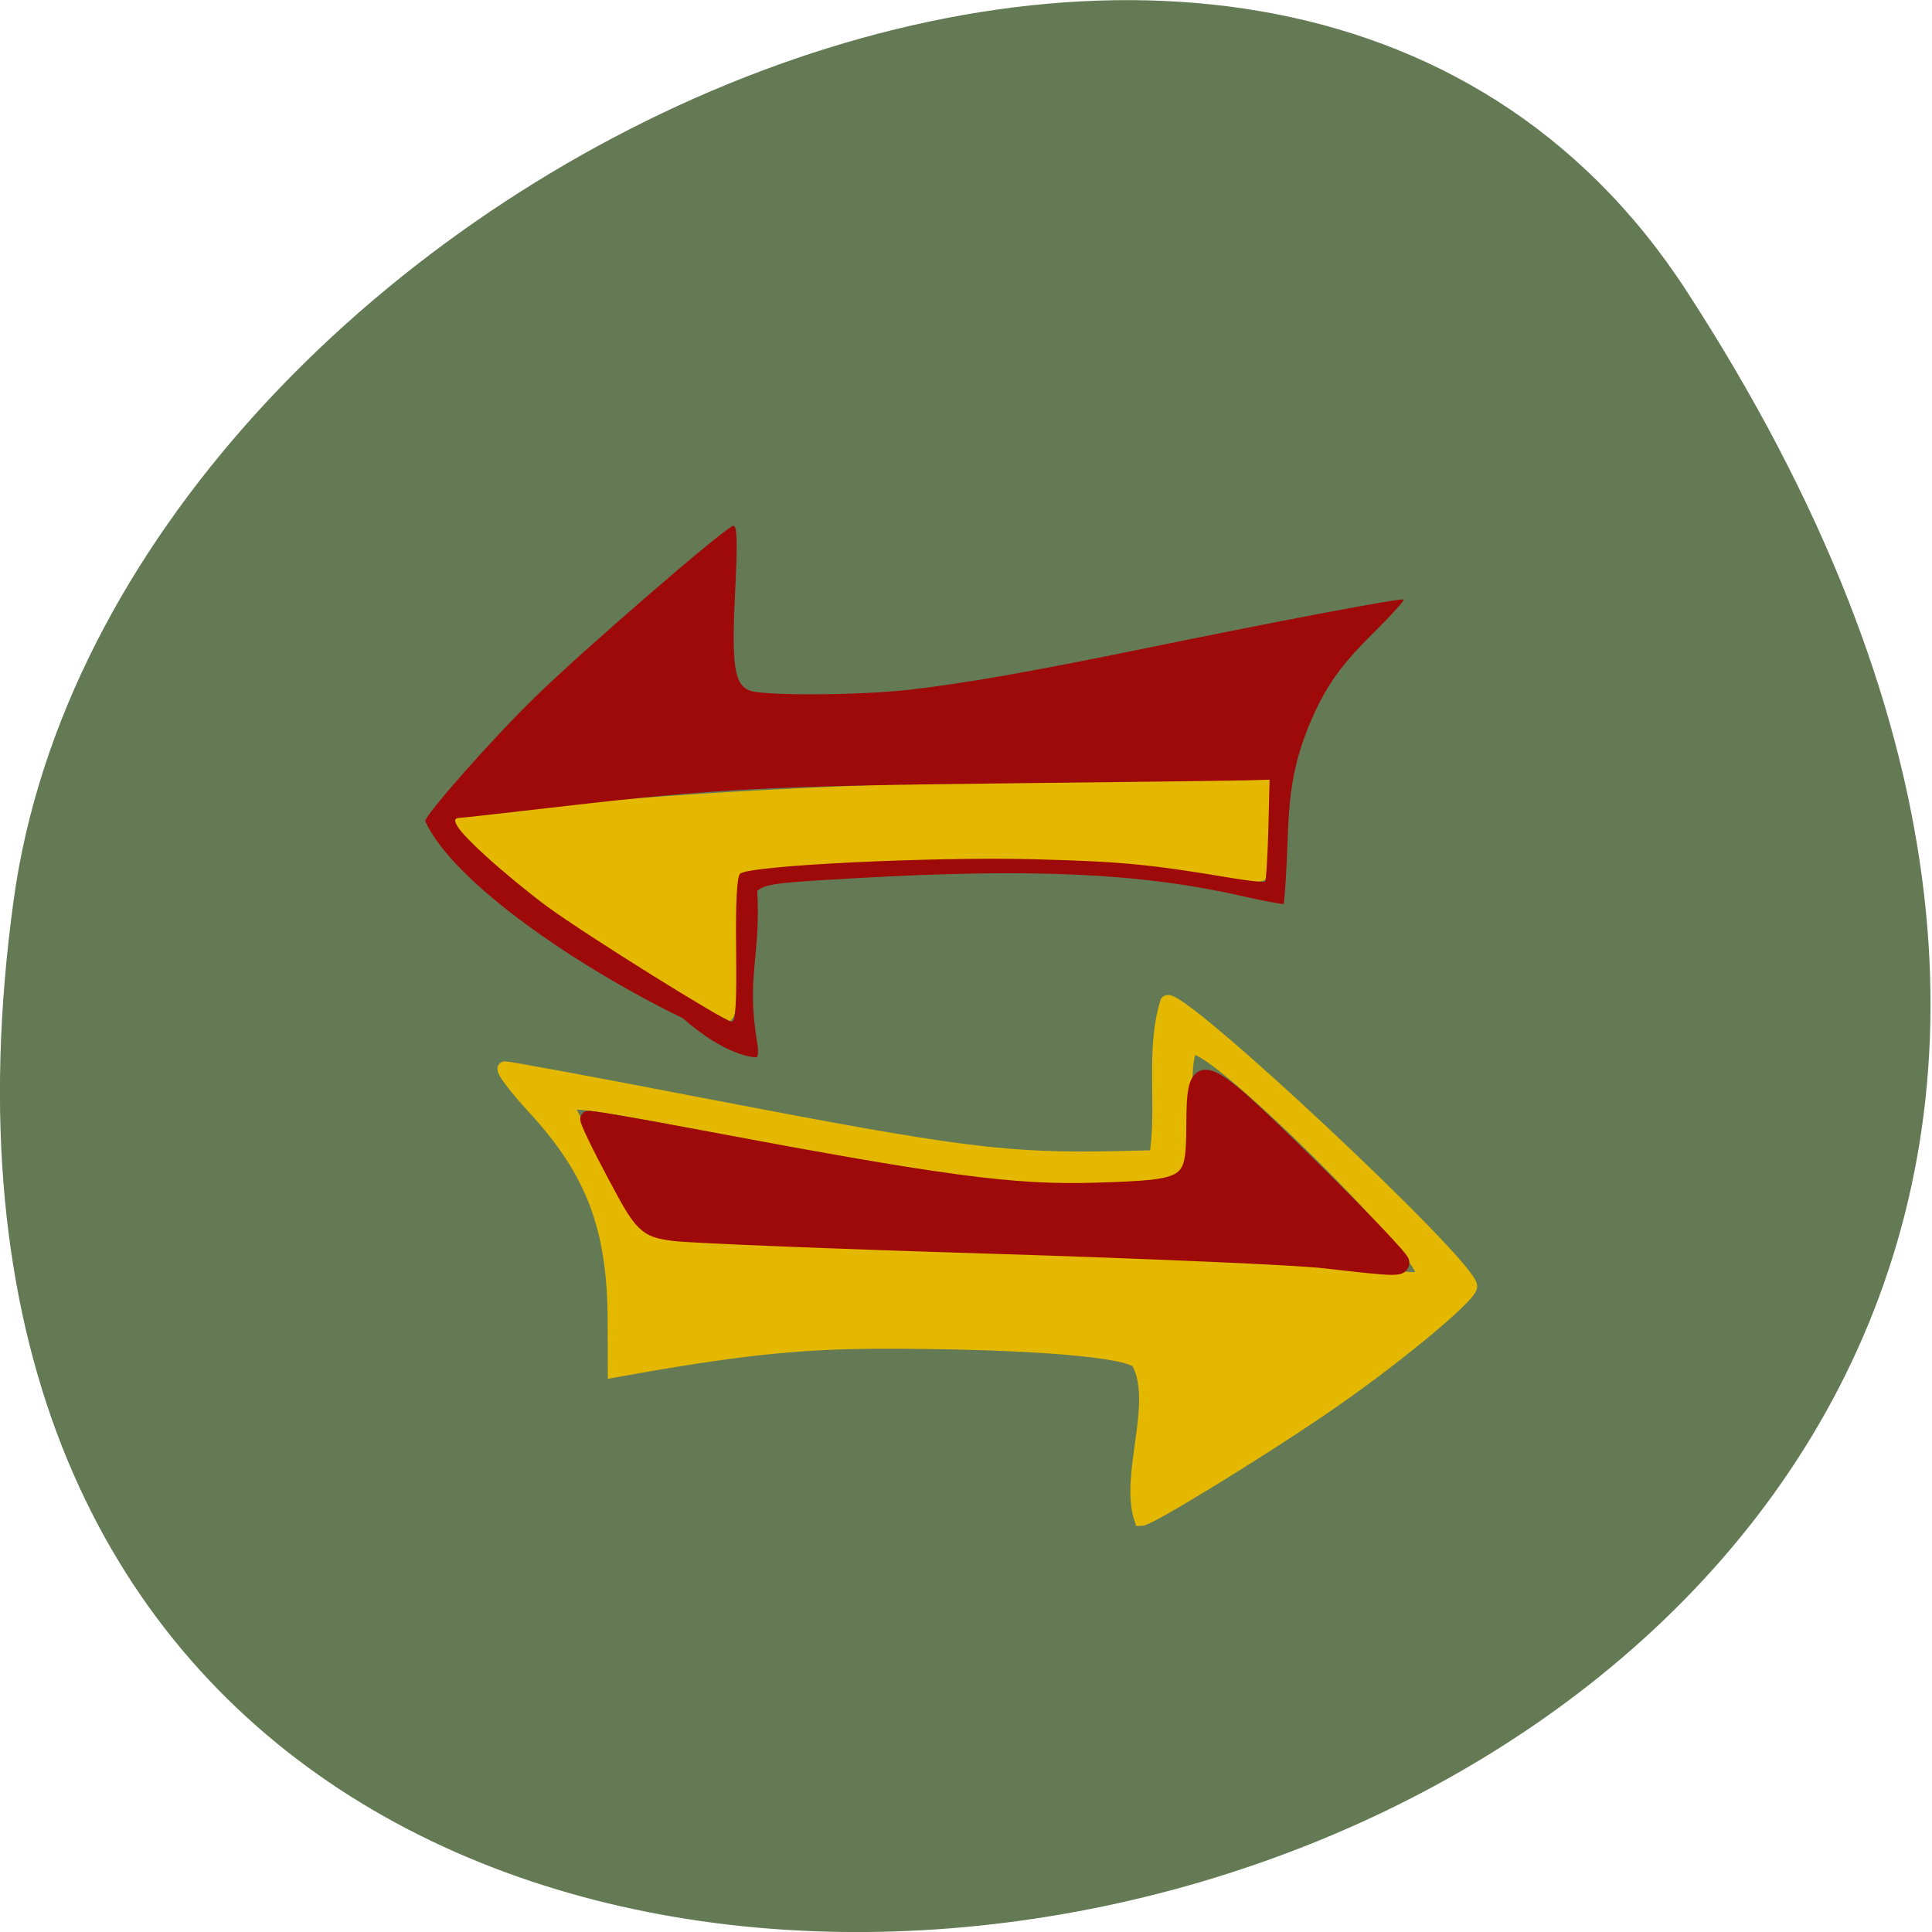 <svg xmlns="http://www.w3.org/2000/svg" viewBox="0 0 48 48"><path d="m 41.898 7.223 c 27.453 42.26 -47.531 58.61 -41.559 15.14 c 2.438 -17.727 31.05 -31.3 41.559 -15.14" fill="#647a55"/><path d="m 93.31 132.77 c -10.854 -6.729 -26.17 -17.479 -28.854 -20.292 l -3.375 -3.521 l 4.896 -0.625 c 16.333 -2.104 42.5 -3.646 70.33 -4.167 l 31.896 -0.563 c -0.5 3.875 -0.292 8.125 -1.542 11.792 c -0.354 0.333 -5.375 0.063 -11.167 -0.625 c -11.354 -1.354 -55.958 -1.042 -57.4 0.375 c -0.438 0.458 -0.958 4.896 -1.167 9.896 c -0.188 4.979 -0.646 9.02 -1 9 c -0.375 -0.042 -1.542 -0.604 -2.625 -1.271" transform="scale(0.188)" fill="#e5b800" stroke="#e5b800" stroke-width="2.033"/><path d="m 10.566 20.398 c 0 -0.156 1.676 -2.055 2.707 -3.059 c 1.234 -1.207 4.789 -4.277 4.949 -4.277 c 0.09 0 0.102 0.398 0.047 1.531 c -0.098 1.934 -0.031 2.414 0.355 2.563 c 0.363 0.137 2.746 0.121 4 -0.023 c 1.316 -0.152 2.906 -0.43 5.473 -0.953 c 3.609 -0.742 6.727 -1.332 6.777 -1.285 c 0.023 0.023 -0.34 0.426 -0.813 0.891 c -0.633 0.633 -0.969 1.066 -1.281 1.672 c -0.977 1.965 -0.688 3.01 -0.883 5 c -0.02 0.016 -0.508 -0.074 -1.09 -0.207 c -2.453 -0.555 -5.141 -0.68 -9.449 -0.438 c -2.07 0.113 -2.355 0.148 -2.543 0.324 c 0.086 1.641 -0.277 2.125 -0.004 3.766 c 0.039 0.207 0.027 0.371 -0.027 0.367 c -0.051 -0.004 -0.73 -0.016 -1.82 -0.973 c -2.504 -1.211 -5.684 -3.332 -6.402 -4.898 m 7.727 3.199 c -0.016 -1.188 0.02 -1.82 0.098 -1.891 c 0.215 -0.203 4.766 -0.426 7.32 -0.359 c 2.164 0.059 2.836 0.121 4.91 0.469 c 0.422 0.07 0.789 0.109 0.816 0.082 c 0.023 -0.023 0.059 -0.602 0.078 -1.285 l 0.031 -1.242 l -0.578 0.016 c -0.32 0.008 -2.996 0.043 -5.949 0.074 c -5.906 0.066 -7.25 0.137 -10.957 0.563 c -1.379 0.16 -2.563 0.293 -2.629 0.293 c -0.277 0 -0.078 0.293 0.648 0.957 c 0.426 0.387 1.105 0.945 1.516 1.246 c 0.957 0.703 4.422 2.863 4.586 2.863 c 0.098 0 0.125 -0.461 0.109 -1.785" fill="#9e0a0a"/><g stroke-width="2.033"><path d="m 154.85 181.95 c -1.179 -1.778 -15.725 -2.994 -36.706 -3.064 c -12.848 -0.047 -21.666 0.795 -37.862 3.602 l -3.819 0.678 l -0.024 -7.508 c -0.047 -13.706 -3.23 -22.1 -11.953 -31.53 c -3.041 -3.275 -5.05 -5.964 -4.432 -5.964 c 0.589 0 13.11 2.292 27.819 5.122 c 41.04 7.859 47.1 8.607 64.95 8.21 l 4.668 -0.117 c 1.226 -7.415 -0.613 -15.858 1.65 -23.04 c 1.603 -1.614 45.41 39.18 45.41 42.29 c 0 1.474 -12.09 11.367 -22.373 18.291 c -10.04 6.783 -25.768 16.35 -26.923 16.35 c -2.216 -6.619 2.853 -17.238 -0.401 -23.32 m 42.577 -13.145 c 0 -3.696 -30.483 -33.681 -34.25 -33.681 c -0.99 0 -1.32 2.199 -1.32 8.514 c 0 5.59 -0.448 8.865 -1.273 9.543 c -2.287 1.848 -13.249 2.409 -24.495 1.263 c -6.082 -0.608 -22.656 -3.392 -36.872 -6.152 c -24.377 -4.748 -29.87 -5.614 -29.87 -4.631 c 2.664 5.707 5.988 10.315 8.629 16.513 c 1.226 2.877 1.886 3.251 6.79 3.813 c 2.97 0.327 25.32 1.053 49.649 1.591 c 29.823 0.678 46.702 1.474 51.842 2.456 c 9.383 1.754 11.175 1.895 11.175 0.772" transform="matrix(0.166 0 0 0.167 2.577 3.465)" fill="#e5b800" stroke="#e5b800"/><path d="m 175.06 166.6 c -3.625 -0.438 -23.521 -1.292 -44.21 -1.938 c -20.687 -0.625 -39.458 -1.396 -41.687 -1.667 c -3.854 -0.479 -4.271 -0.896 -7.896 -7.729 c -2.125 -3.979 -3.729 -7.313 -3.563 -7.438 c 0.146 -0.125 6 0.875 12.979 2.188 c 34.19 6.438 43.06 7.625 54.17 7.292 c 12.542 -0.396 12.875 -0.604 12.938 -8.479 c 0.042 -9.333 0.667 -9.125 14.646 4.583 c 7.04 6.896 12.792 12.917 12.792 13.375 c 0 0.938 -0.542 0.917 -10.167 -0.188" transform="scale(0.188)" fill="#9e0a0a" stroke="#9e0a0a"/></g></svg>
